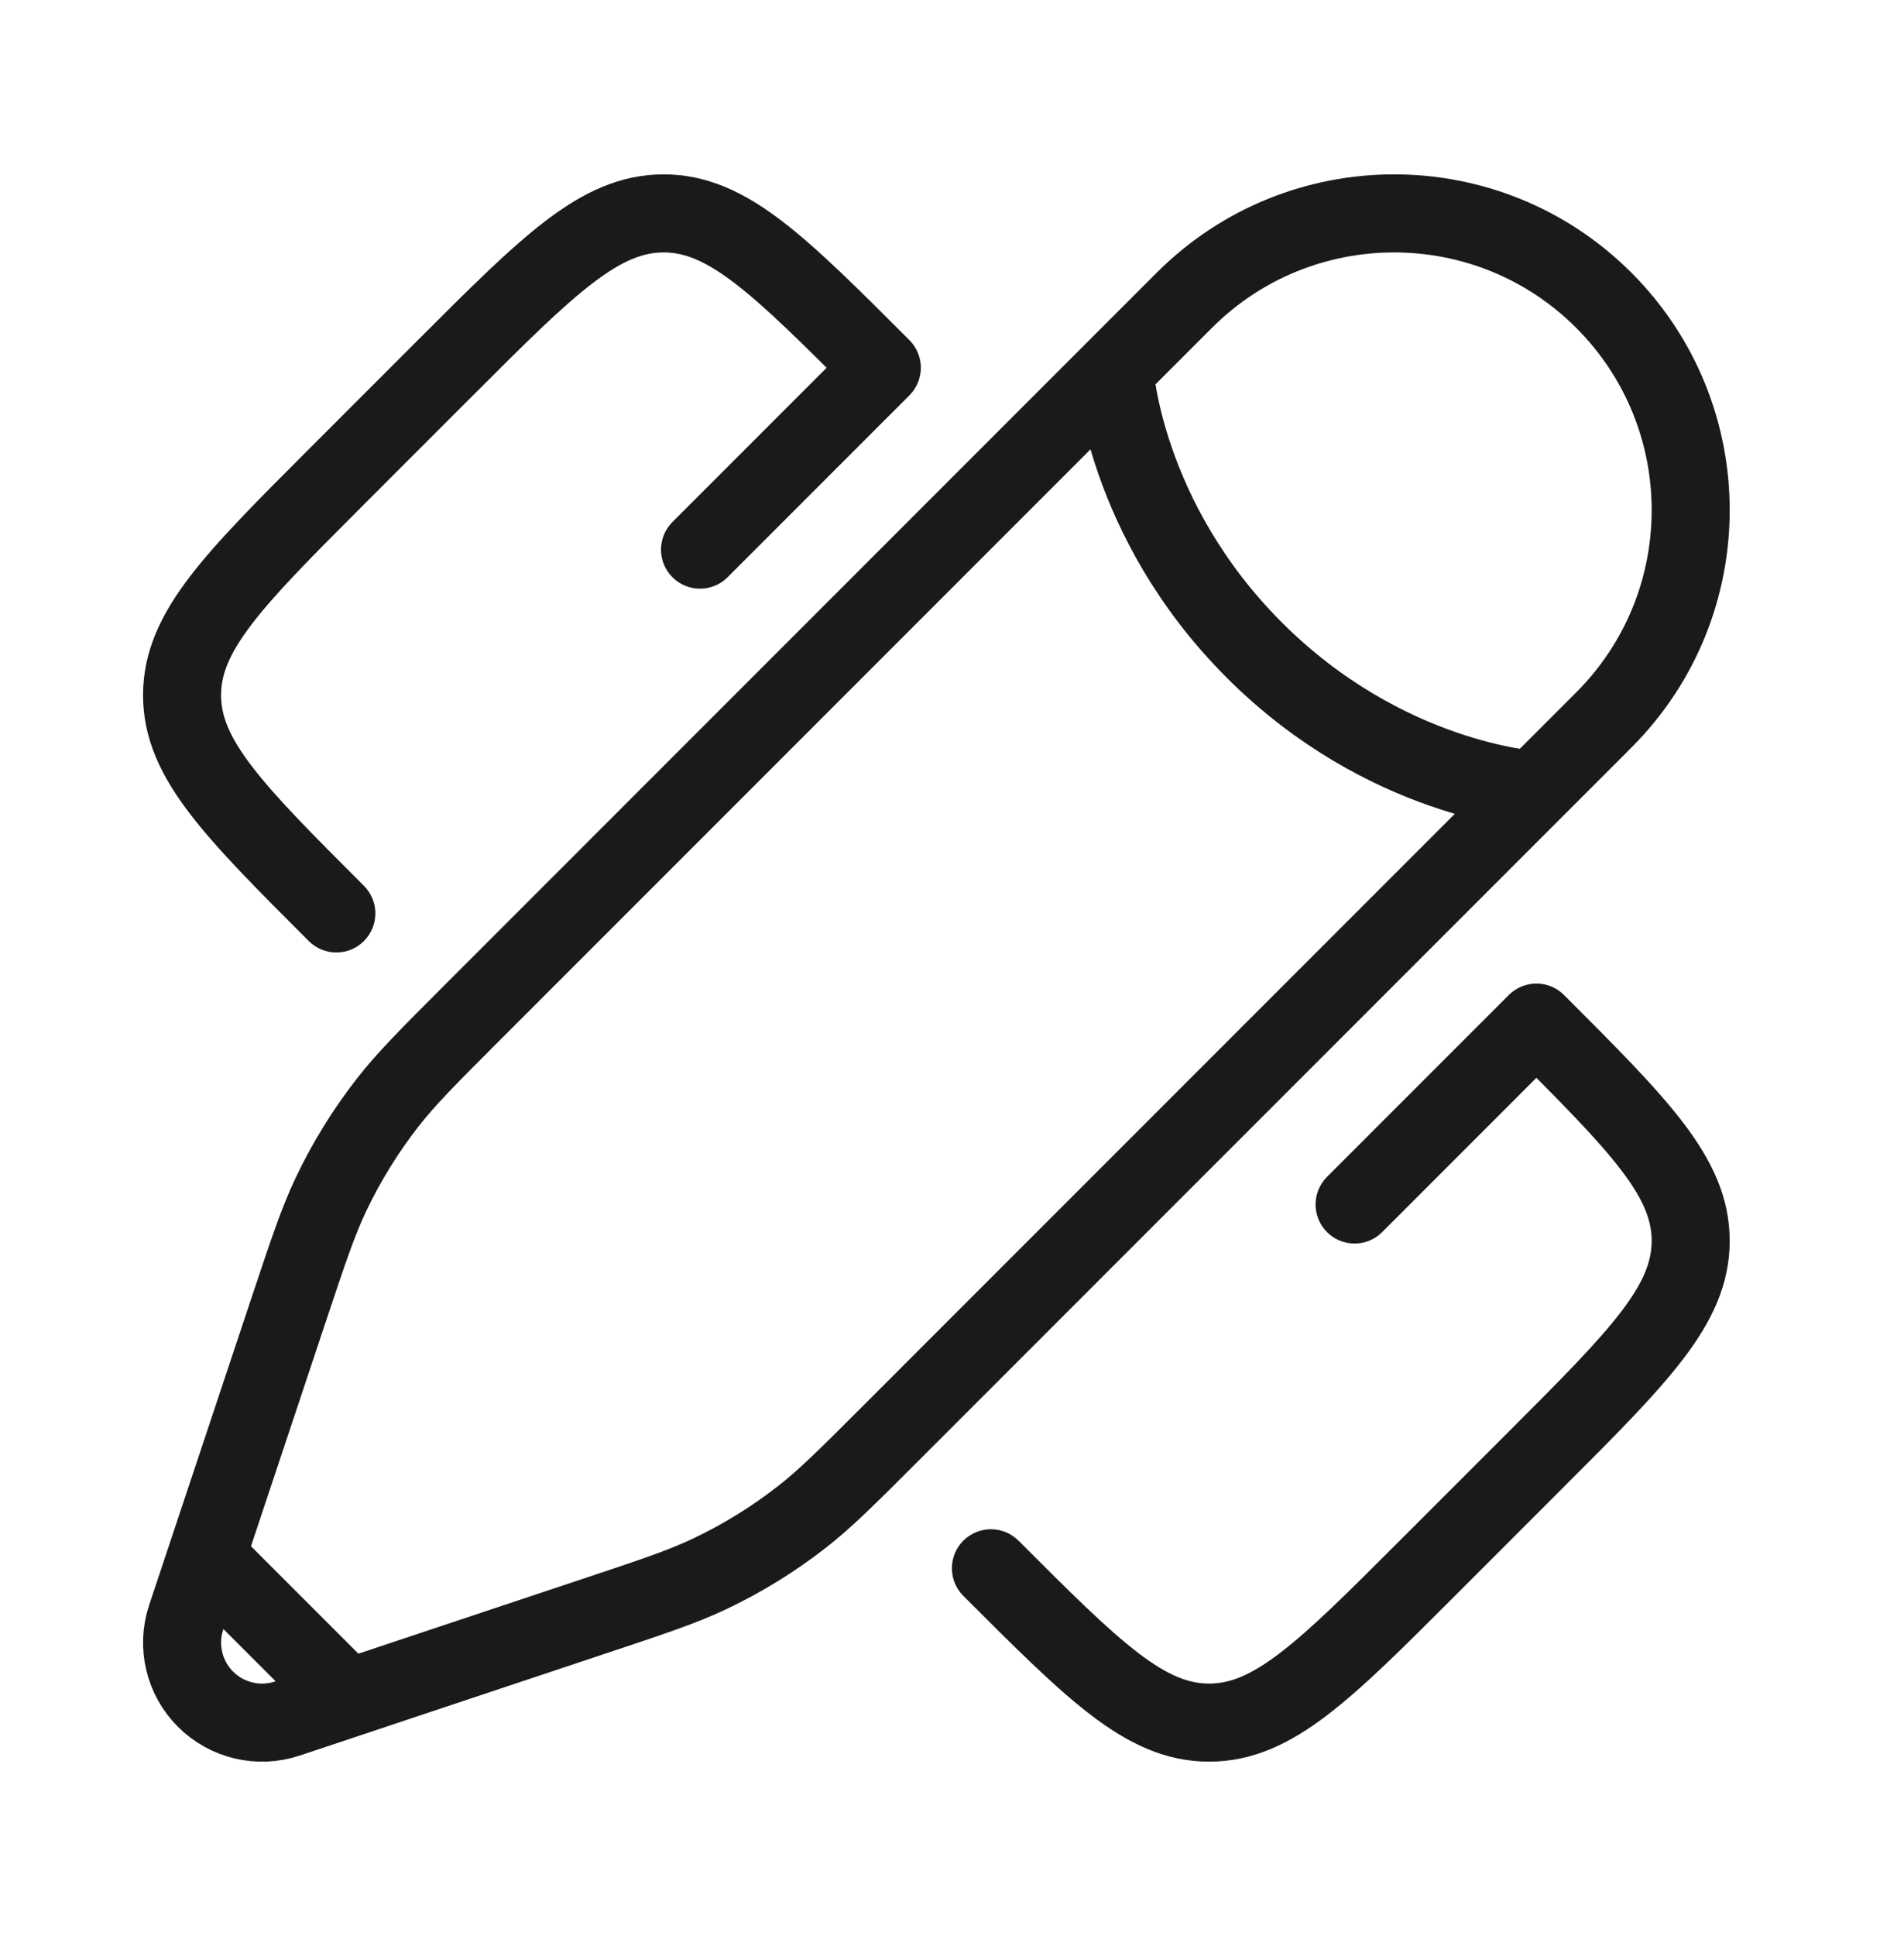<svg width="61" height="62" viewBox="0 0 61 62" fill="none" xmlns="http://www.w3.org/2000/svg">
<path d="M32.631 49.34C32.143 48.852 31.352 48.852 30.863 49.34C30.375 49.829 30.375 50.62 30.863 51.108L32.631 49.34ZM45.728 50.224L46.612 51.108L45.728 50.224ZM10.776 15.272L11.66 16.156L11.66 16.156L10.776 15.272ZM9.892 30.137C10.38 30.625 11.172 30.625 11.66 30.137C12.148 29.649 12.148 28.857 11.66 28.369L9.892 30.137ZM28.252 11.777L29.136 12.661C29.37 12.426 29.502 12.108 29.502 11.777C29.502 11.445 29.37 11.127 29.136 10.893L28.252 11.777ZM14.271 11.777L13.387 10.893V10.893L14.271 11.777ZM49.223 32.748L50.107 31.864C49.873 31.63 49.555 31.498 49.223 31.498C48.892 31.498 48.574 31.63 48.34 31.864L49.223 32.748ZM49.223 46.729L48.34 45.845L49.223 46.729ZM21.543 16.718C21.055 17.207 21.055 17.998 21.543 18.486C22.031 18.974 22.822 18.974 23.311 18.486L21.543 16.718ZM42.514 37.69C42.026 38.178 42.026 38.969 42.514 39.458C43.002 39.946 43.794 39.946 44.282 39.458L42.514 37.69ZM13.387 10.893L9.892 14.388L11.66 16.156L15.155 12.661L13.387 10.893ZM46.612 51.108L50.107 47.613L48.34 45.845L44.844 49.34L46.612 51.108ZM30.863 51.108C32.486 52.731 33.79 54.039 34.952 54.925C36.143 55.834 37.331 56.417 38.738 56.417V53.917C38.097 53.917 37.437 53.677 36.469 52.938C35.471 52.177 34.304 51.013 32.631 49.34L30.863 51.108ZM44.844 49.34C43.172 51.013 42.004 52.177 41.007 52.938C40.038 53.677 39.378 53.917 38.738 53.917V56.417C40.145 56.417 41.332 55.834 42.523 54.925C43.685 54.039 44.989 52.731 46.612 51.108L44.844 49.34ZM9.892 14.388C8.269 16.011 6.962 17.315 6.075 18.477C5.166 19.668 4.583 20.856 4.583 22.263H7.083C7.083 21.622 7.324 20.962 8.063 19.994C8.824 18.996 9.987 17.829 11.66 16.156L9.892 14.388ZM11.66 28.369C9.987 26.697 8.824 25.529 8.063 24.532C7.324 23.563 7.083 22.903 7.083 22.263H4.583C4.583 23.669 5.166 24.857 6.075 26.048C6.962 27.21 8.269 28.514 9.892 30.137L11.66 28.369ZM29.136 10.893C27.513 9.27 26.209 7.963 25.047 7.076C23.856 6.167 22.669 5.584 21.262 5.584V8.084C21.902 8.084 22.562 8.325 23.531 9.064C24.528 9.825 25.695 10.988 27.368 12.661L29.136 10.893ZM15.155 12.661C16.828 10.988 17.995 9.825 18.993 9.064C19.961 8.325 20.621 8.084 21.262 8.084V5.584C19.855 5.584 18.667 6.167 17.476 7.076C16.314 7.963 15.01 9.27 13.387 10.893L15.155 12.661ZM48.34 33.632C50.012 35.305 51.176 36.472 51.937 37.47C52.676 38.438 52.916 39.098 52.916 39.739H55.416C55.416 38.332 54.833 37.144 53.924 35.953C53.038 34.791 51.73 33.487 50.107 31.864L48.34 33.632ZM50.107 47.613C51.73 45.99 53.038 44.686 53.924 43.524C54.833 42.333 55.416 41.146 55.416 39.739H52.916C52.916 40.379 52.676 41.039 51.937 42.008C51.176 43.005 50.012 44.173 48.34 45.845L50.107 47.613ZM27.368 10.893L21.543 16.718L23.311 18.486L29.136 12.661L27.368 10.893ZM48.34 31.864L42.514 37.69L44.282 39.458L50.107 33.632L48.34 31.864Z" fill="#181A1B"/>
<path d="M35.703 11.857L37.943 9.617C41.654 5.906 47.672 5.906 51.383 9.617C55.094 13.329 55.094 19.346 51.383 23.057L49.143 25.297M35.703 11.857C35.703 11.857 35.983 16.617 40.183 20.817C44.383 25.017 49.143 25.297 49.143 25.297M35.703 11.857L15.11 32.45C13.715 33.845 13.018 34.543 12.418 35.312C11.711 36.219 11.104 37.2 10.609 38.239C10.19 39.119 9.878 40.055 9.254 41.926L7.257 47.917L6.611 49.856M49.143 25.297L28.55 45.89C27.155 47.285 26.458 47.982 25.689 48.582C24.782 49.29 23.8 49.896 22.762 50.391C21.881 50.811 20.946 51.123 19.074 51.746L13.083 53.743L11.145 54.39M11.145 54.39L9.206 55.036C8.285 55.343 7.27 55.103 6.584 54.417C5.897 53.73 5.658 52.715 5.965 51.794L6.611 49.856M11.145 54.39L6.611 49.856" stroke="#181A1B" stroke-width="2.5"/>
</svg>
